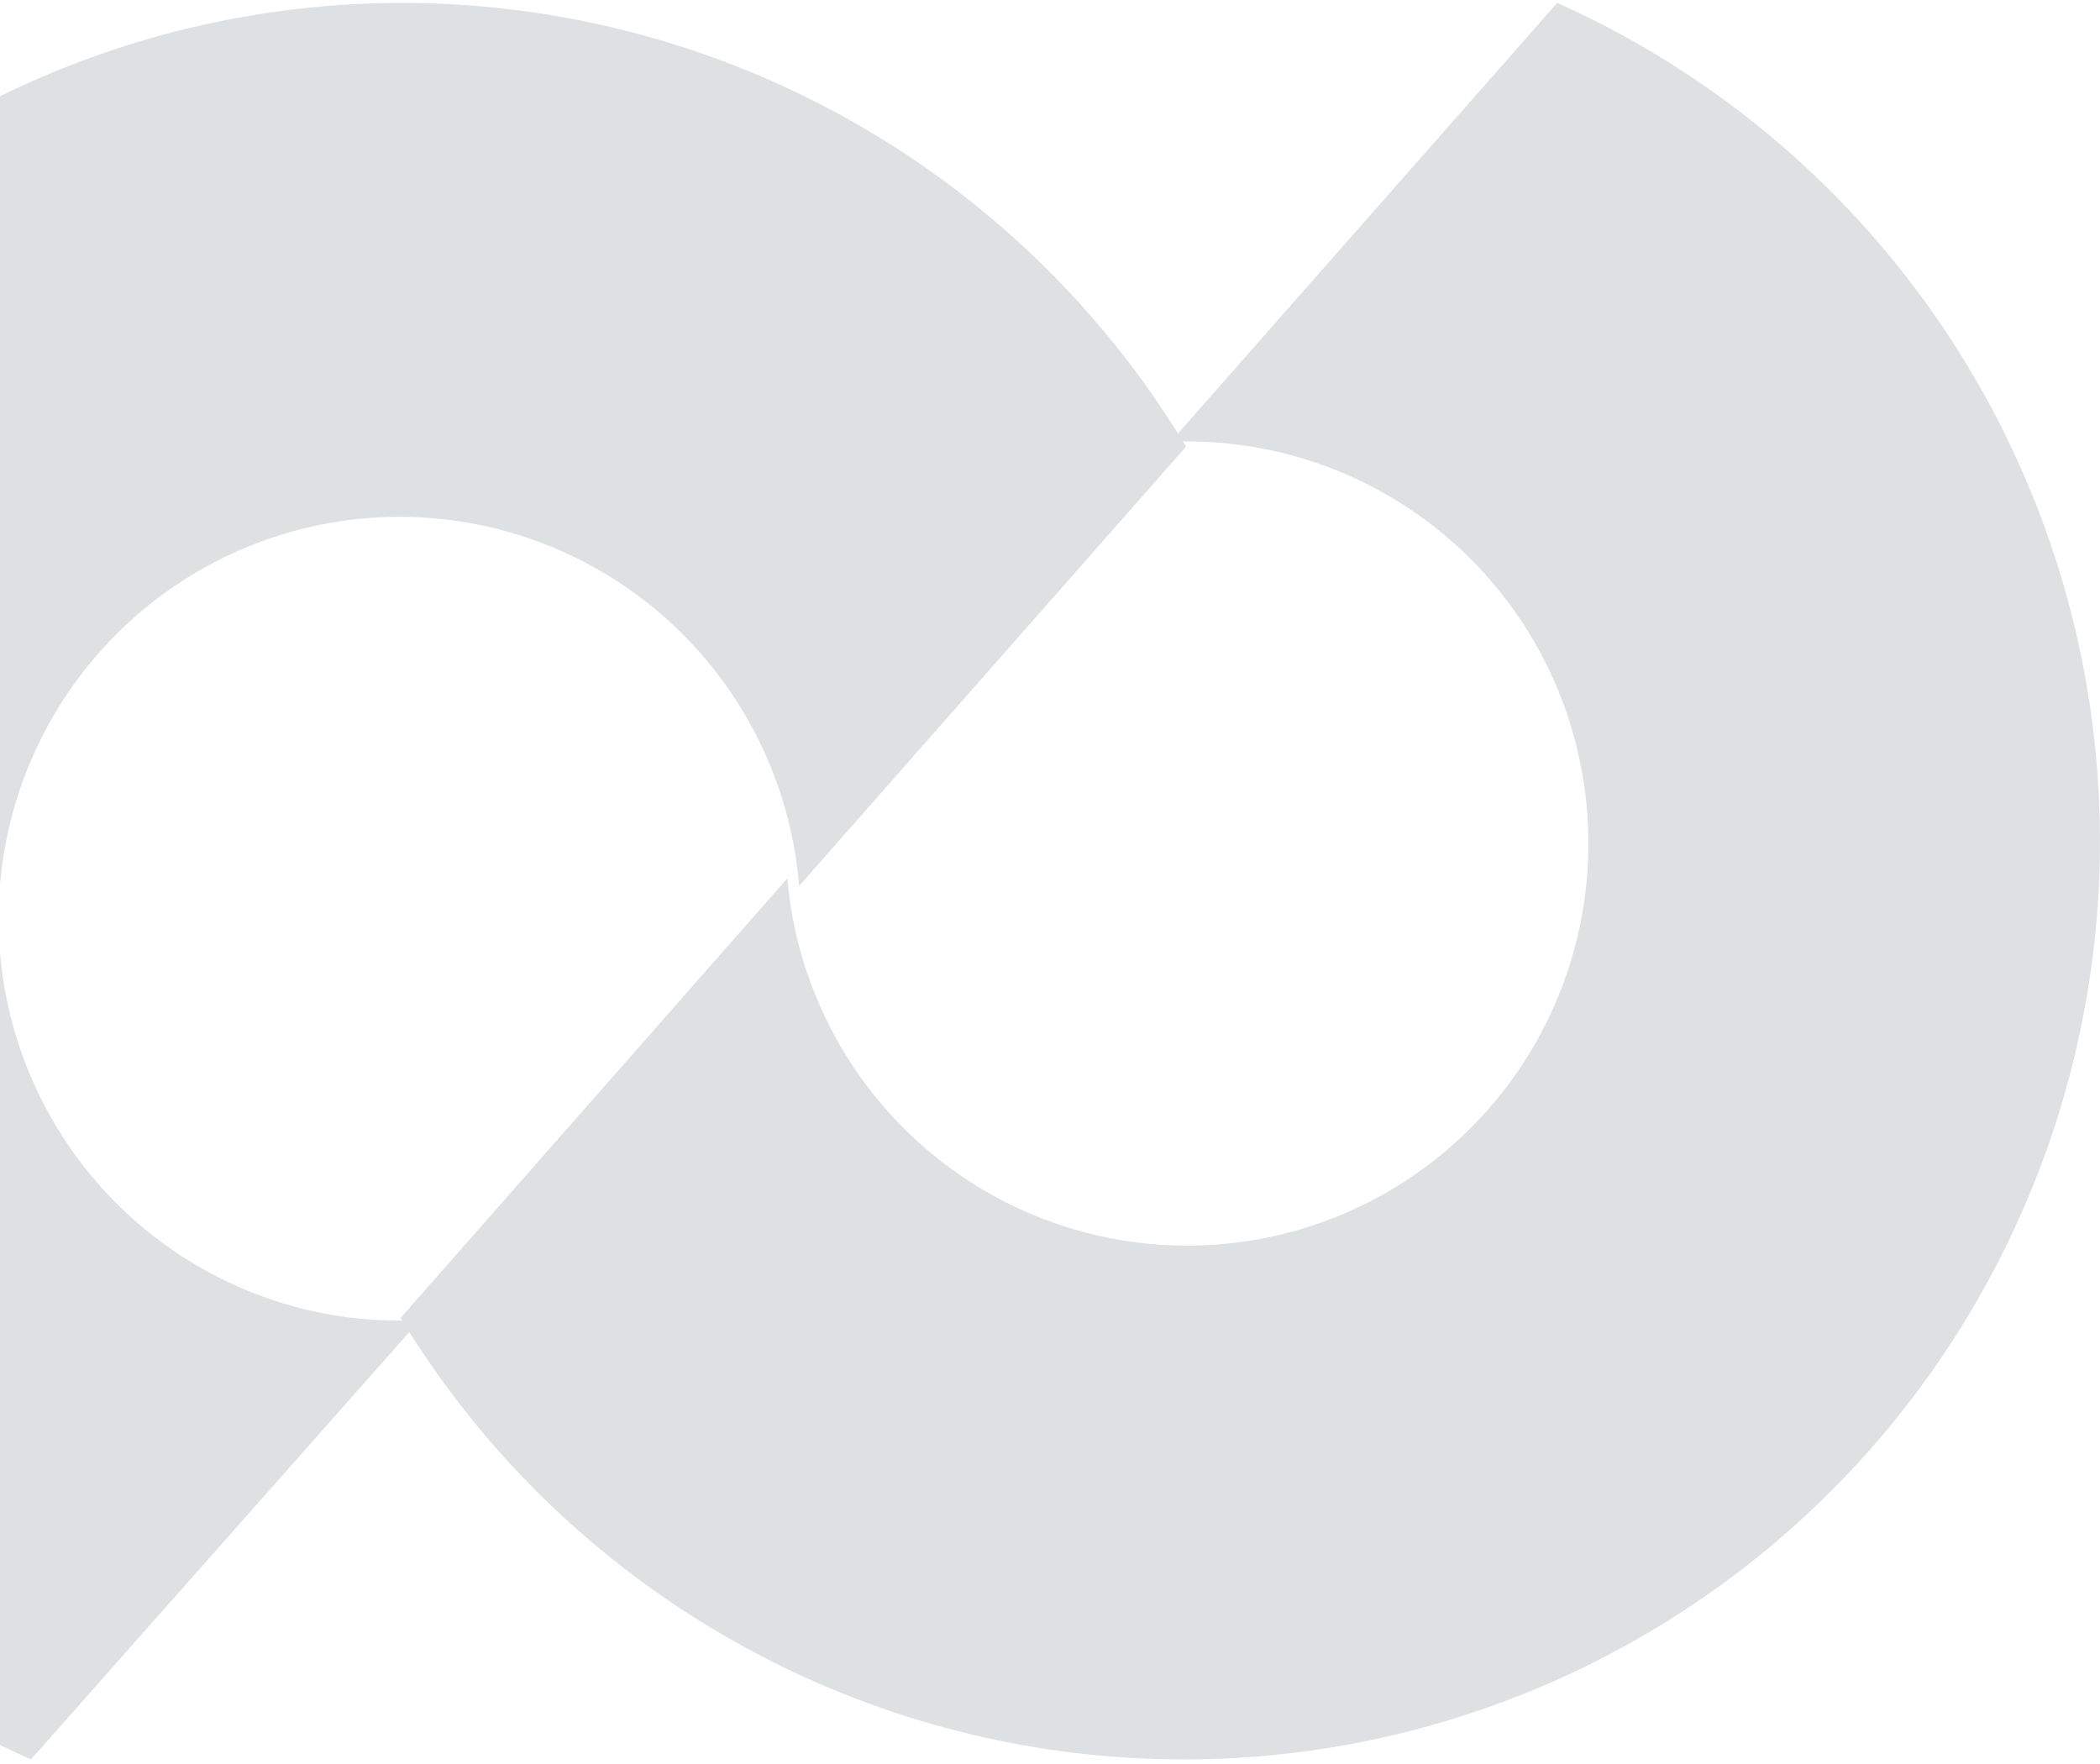 <svg width="225" height="189" viewBox="0 0 225 189" fill="none" xmlns="http://www.w3.org/2000/svg">
<path d="M44.941 141.495C44.385 141.495 43.83 141.495 43.274 141.495C34.907 141.586 26.696 139.227 19.649 134.706C12.602 130.185 7.025 123.699 3.604 116.046C0.182 108.392 -0.935 99.903 0.389 91.622C1.713 83.341 5.421 75.627 11.057 69.429C16.693 63.23 24.013 58.817 32.117 56.73C40.22 54.643 48.756 54.974 56.675 57.681C64.593 60.389 71.551 65.356 76.693 71.972C81.835 78.588 84.938 86.566 85.621 94.924L127.078 47.853C119.121 34.629 108.169 23.471 95.109 15.28C82.049 7.09 67.247 2.099 51.904 0.711C36.561 -0.678 21.107 1.576 6.795 7.29C-7.517 13.004 -20.286 22.016 -30.476 33.598C-40.666 45.179 -47.992 59.004 -51.859 73.952C-55.726 88.9 -56.027 104.551 -52.736 119.637C-49.445 134.723 -42.656 148.82 -32.917 160.786C-23.179 172.751 -10.766 182.25 3.317 188.511L44.941 141.495Z" fill="#DFE0E1"/>
<path d="M166.843 0.312L125.46 47.297C125.961 47.297 126.406 47.297 126.962 47.297C135.317 47.252 143.503 49.648 150.521 54.191C157.538 58.733 163.083 65.226 166.477 72.876C169.871 80.525 170.968 89 169.633 97.264C168.298 105.528 164.589 113.223 158.959 119.408C153.33 125.594 146.024 130.002 137.935 132.095C129.845 134.187 121.323 133.872 113.409 131.189C105.495 128.505 98.533 123.57 93.373 116.986C88.214 110.401 85.08 102.454 84.356 94.114L42.918 141.209C50.911 154.395 61.887 165.512 74.959 173.662C88.031 181.812 102.833 186.768 118.169 188.128C133.505 189.488 148.946 187.214 163.243 181.491C177.541 175.768 190.295 166.756 200.474 155.182C210.654 143.608 217.975 129.797 221.844 114.865C225.714 99.933 226.025 84.298 222.751 69.223C219.478 54.149 212.712 40.057 202.999 28.086C193.287 16.115 180.902 6.601 166.843 0.312Z" fill="#DFE0E1"/>
</svg>
